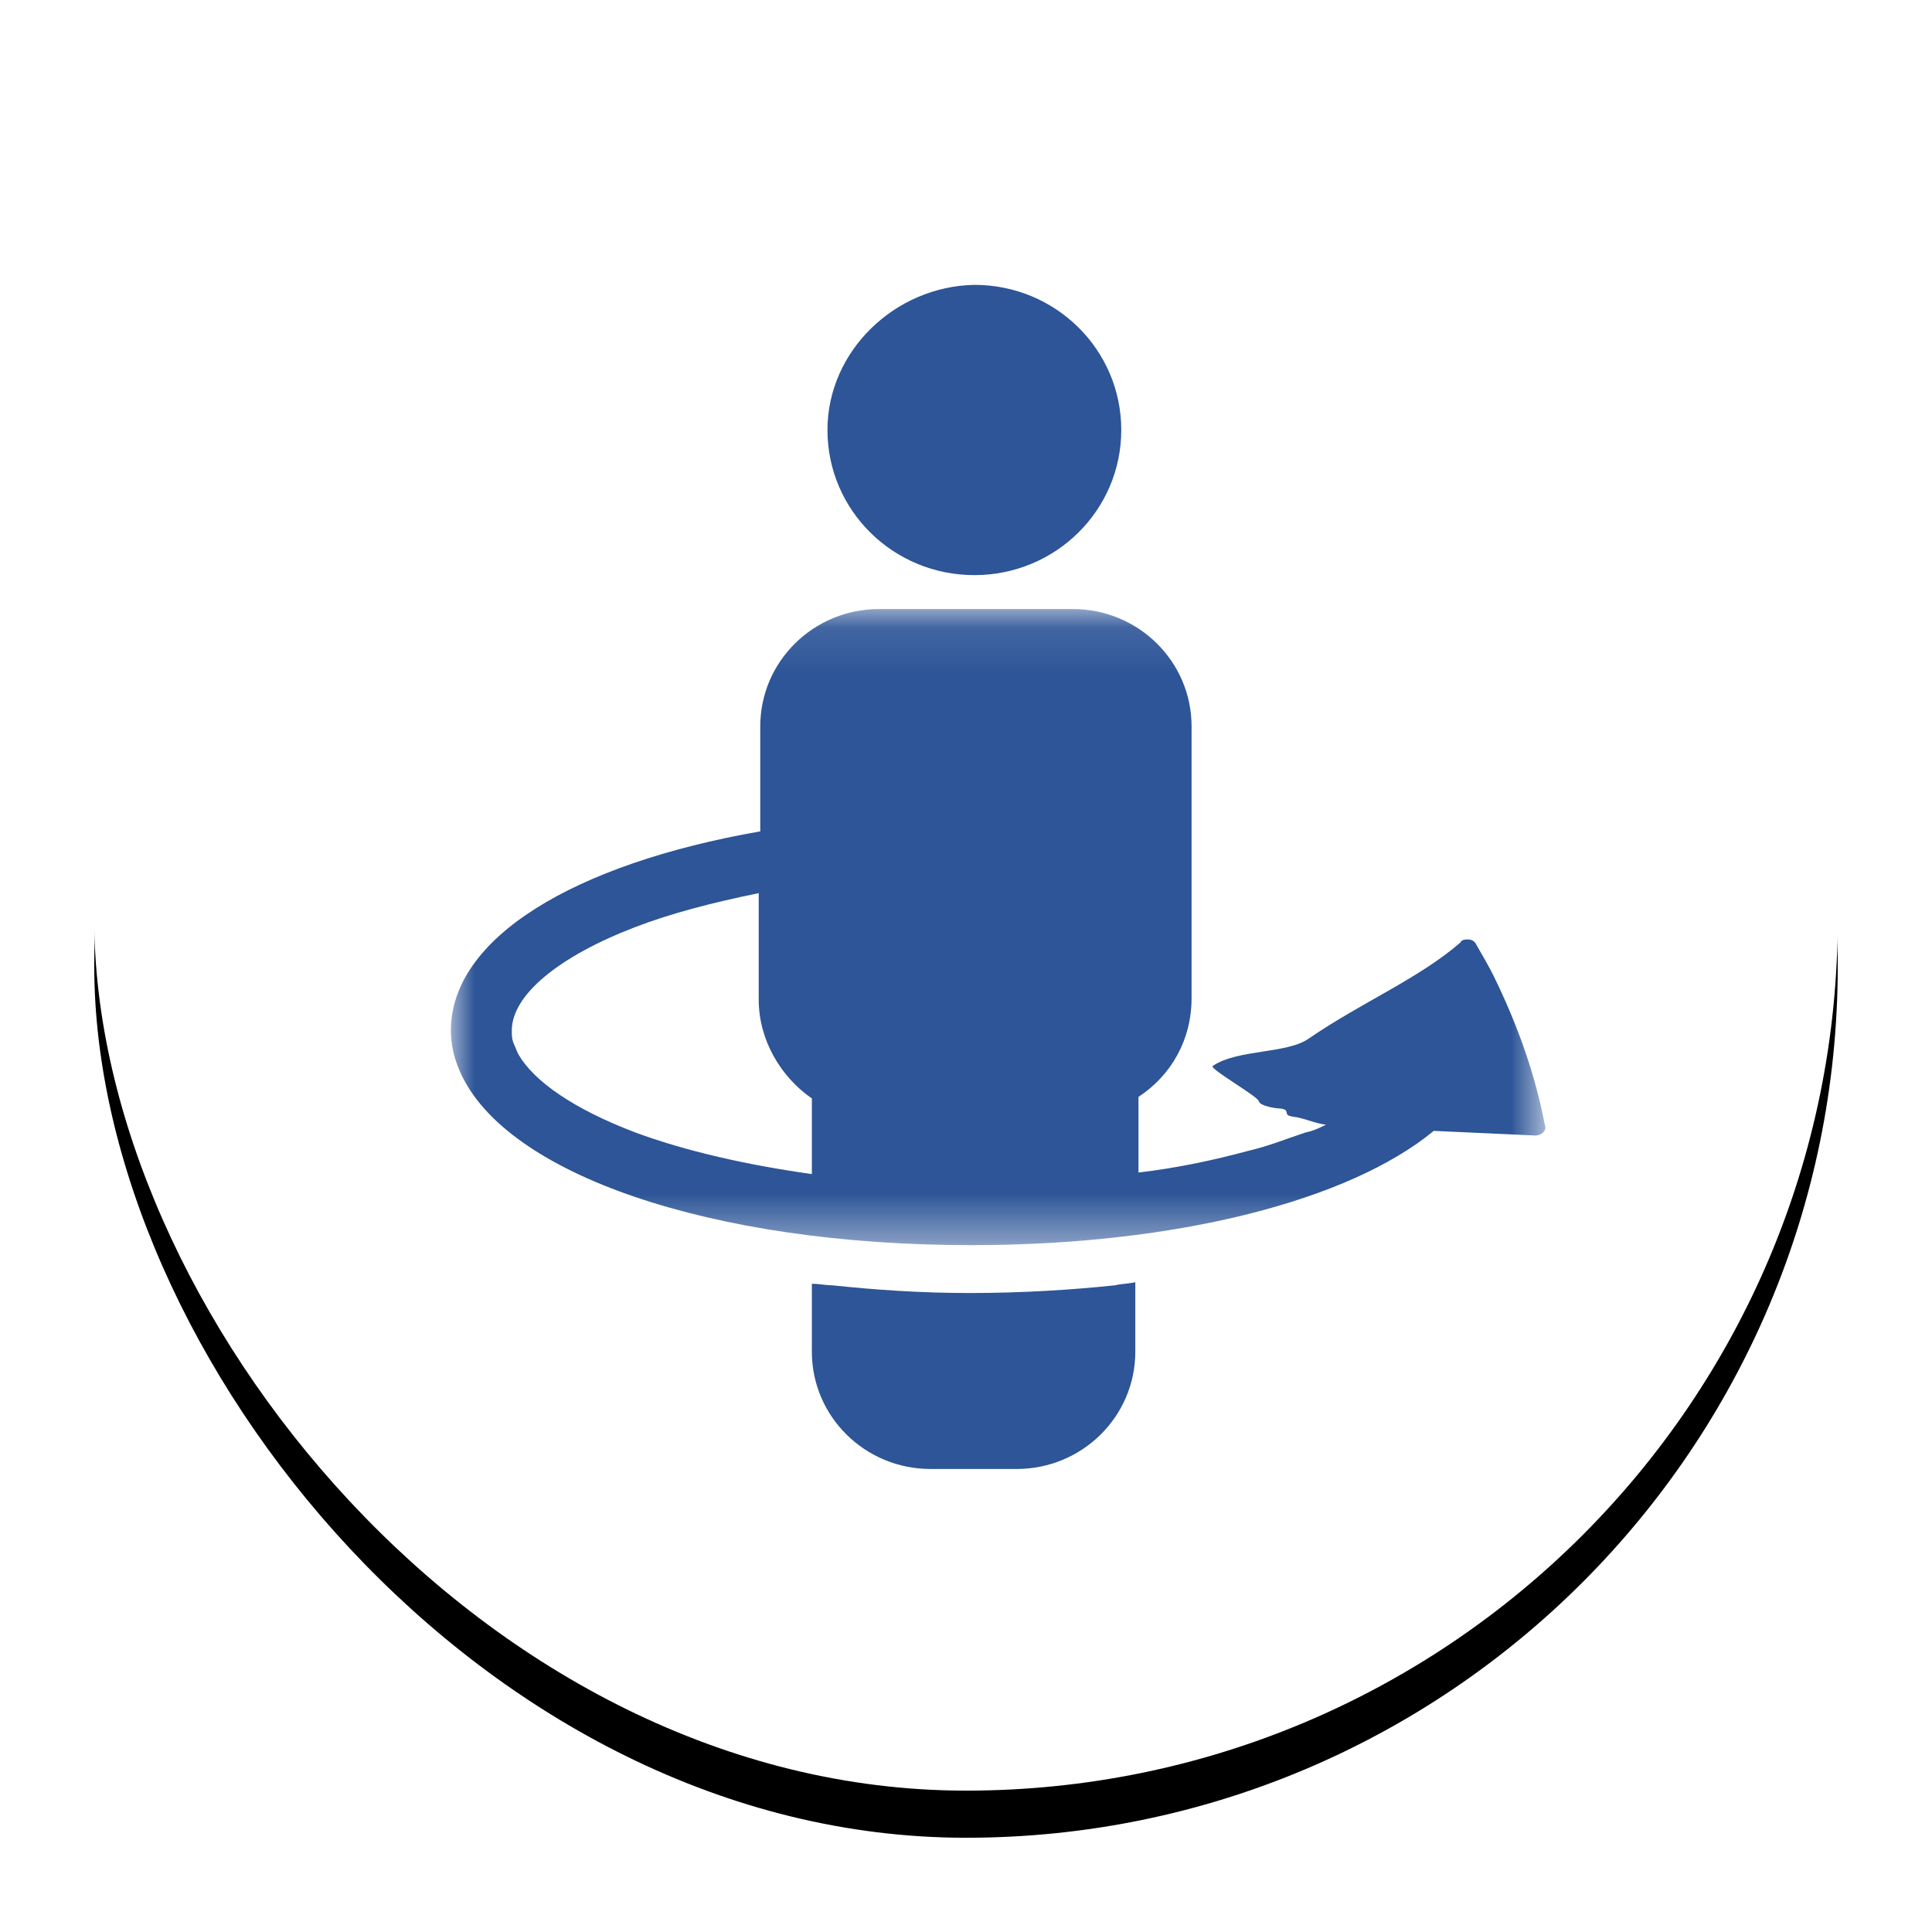 <?xml version="1.0" encoding="UTF-8"?>
<svg width="41px" height="41px" viewBox="0 0 41 41" version="1.1" xmlns="http://www.w3.org/2000/svg" xmlns:xlink="http://www.w3.org/1999/xlink">
    <!-- Generator: Sketch 42 (36781) - http://www.bohemiancoding.com/sketch -->
    <title>360°</title>
    <desc>Created with Sketch.</desc>
    <defs>
        <rect id="path-1" x="0" y="0" width="37" height="37" rx="18.5"></rect>
        <filter x="-50%" y="-50%" width="200%" height="200%" filterUnits="objectBoundingBox" id="filter-2">
            <feOffset dx="0" dy="1" in="SourceAlpha" result="shadowOffsetOuter1"></feOffset>
            <feGaussianBlur stdDeviation="1" in="shadowOffsetOuter1" result="shadowBlurOuter1"></feGaussianBlur>
            <feColorMatrix values="0 0 0 0 0   0 0 0 0 0   0 0 0 0 0  0 0 0 0.3 0" type="matrix" in="shadowBlurOuter1"></feColorMatrix>
        </filter>
        <polygon id="path-3" points="23.227 13.597 23.227 0.098 3.3162612e-05 0.098 3.3162612e-05 13.597 23.227 13.597"></polygon>
    </defs>
    <g id="Page-1" stroke="none" stroke-width="1" fill="none" fill-rule="evenodd">
        <g id="360°" transform="translate(2, 1)">
            <g id="Rectangle-6">
                <use fill="black" fill-opacity="1" filter="url(#filter-2)" xlink:href="#path-1"></use>
                <use fill="#FFFFFF" fill-rule="evenodd" xlink:href="#path-1"></use>
            </g>
            <path d="M15.66,26.276 C15.527,26.276 15.361,26.243 15.229,26.243 L15.229,27.685 C15.229,29.061 16.356,30.174 17.749,30.174 L19.573,30.174 C20.966,30.174 22.093,29.061 22.093,27.685 L22.093,26.21 C21.961,26.243 21.795,26.243 21.662,26.276 C20.734,26.374 19.673,26.44 18.578,26.44 C17.55,26.44 16.588,26.374 15.66,26.276 Z" id="Fill-1" fill="#2D5597"></path>
            <path d="M15.56,8.125 C15.56,9.829 16.953,11.205 18.678,11.205 C20.402,11.205 21.795,9.829 21.795,8.125 C21.795,6.421 20.402,5.045 18.678,5.045 C16.986,5.078 15.56,6.454 15.56,8.125" id="Fill-3" fill="#2D5597"></path>
            <g id="Group-7" transform="translate(7.568, 11.827)">
                <mask id="mask-4" fill="white">
                    <use xlink:href="#path-3"></use>
                </mask>
                <g id="Clip-6"></g>
                <path d="M7.661,12.089 C6.268,11.893 4.974,11.598 3.913,11.205 C2.62,10.713 1.758,10.124 1.426,9.534 C1.393,9.468 1.36,9.37 1.327,9.305 C1.293,9.206 1.293,9.141 1.293,9.043 C1.293,8.289 2.288,7.47 3.913,6.847 C4.676,6.553 5.571,6.323 6.533,6.127 L6.533,8.387 C6.533,9.239 6.997,10.025 7.661,10.484 L7.661,12.089 Z M22.119,7.863 C22.02,7.667 21.887,7.437 21.755,7.208 C21.722,7.142 21.655,7.11 21.589,7.11 C21.523,7.11 21.456,7.11 21.423,7.175 C20.561,7.929 19.301,8.459 18.206,9.213 C17.742,9.541 16.696,9.435 16.166,9.795 C16.099,9.86 17.148,10.45 17.148,10.548 C17.181,10.647 17.51,10.698 17.609,10.698 C17.841,10.731 17.632,10.836 17.864,10.869 C18.129,10.902 18.306,11.008 18.571,11.041 C18.438,11.107 18.306,11.172 18.14,11.205 C17.742,11.336 17.344,11.5 16.913,11.598 C16.183,11.795 15.421,11.958 14.592,12.056 L14.592,10.451 C15.288,9.993 15.719,9.239 15.719,8.355 L15.719,2.588 C15.719,1.212 14.592,0.098 13.199,0.098 L9.087,0.098 C7.694,0.098 6.566,1.212 6.566,2.588 L6.566,4.816 C2.62,5.504 3.3162612e-05,7.077 3.3162612e-05,9.043 C3.3162612e-05,9.337 0.066,9.632 0.199,9.927 C1.161,12.089 5.505,13.597 11.043,13.597 C15.421,13.597 19.069,12.646 20.859,11.172 C21.589,11.205 22.285,11.237 23.015,11.27 C23.081,11.27 23.148,11.237 23.181,11.205 C23.214,11.172 23.247,11.107 23.214,11.041 C23.015,9.993 22.65,8.944 22.119,7.863 Z" id="Fill-5" fill="#2D5597" mask="url(#mask-4)"></path>
            </g>
        </g>
    </g>
</svg>
